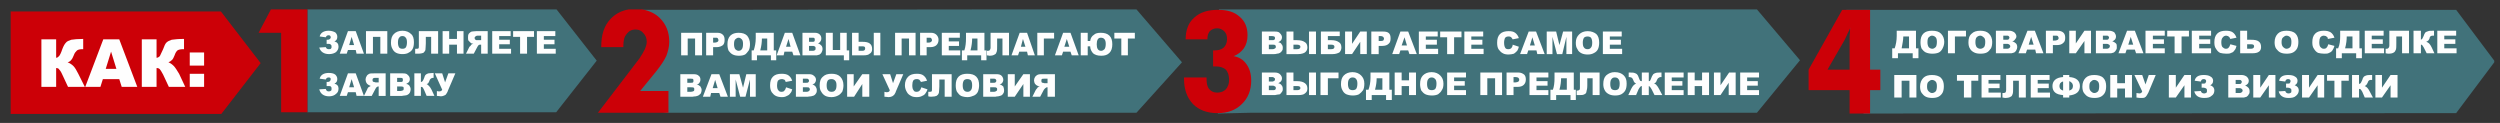 <svg xmlns="http://www.w3.org/2000/svg" width="6100" height="300" viewBox="0 0 6100 300" shape-rendering="geometricPrecision" text-rendering="geometricPrecision" image-rendering="optimizeQuality" fill-rule="evenodd" clip-rule="evenodd"><rect x="0" y="0" width="6100" height="300" fill="#333333" stroke="none"/><defs><style>.fil1{fill:#fefefe;fill-rule:nonzero}.fil0{fill:#41727a}.fil0,.fil2{fill-rule:nonzero}.fil2{fill:#cc0007}</style></defs><g id="_800_x0020_x_x0020_800px"><g id="_863311472"><path class="fil0" d="M1358 23l98 125-99 126H750V23z"/><path class="fil1" d="M816 101c7 2 10 6 10 13 0 5-2 9-6 13-4 3-10 5-17 5-13 0-21-6-24-16l16-1c1 3 3 5 7 5 3 0 5 0 6-2 1-1 1-2 1-4s0-4-2-5c-1-2-3-2-6-2h-4V97h3c2 0 4-1 5-2s2-2 2-4c0-3-2-5-5-5-4 0-6 2-7 5l-15-2c2-9 10-14 22-14 7 0 12 2 16 4 3 3 5 6 5 11s-2 9-7 11zm52 21h-19l-3 9h-17l20-55h19l20 55h-18l-2-9zm-4-12l-6-20-6 20h12zm81 21h-17V90h-18v41h-17V76h52v55zm9-27c0-9 2-16 7-21s12-8 21-8 16 3 21 8c5 4 7 11 7 20 0 7-1 12-3 16s-5 7-9 9c-4 3-10 4-16 4s-11-1-15-3-7-5-9-9c-3-5-4-10-4-16zm17 0c0 5 1 9 3 12 2 2 4 3 8 3s6-1 8-3c2-3 3-7 3-13 0-5-1-9-3-11-2-3-5-4-8-4-4 0-6 1-8 4-2 2-3 6-3 12zm98 27h-17V90h-13v16c0 7-1 13-1 16-1 3-3 5-5 7-3 1-7 2-13 2h-7v-12h3c2 0 4 0 5-1s1-3 1-6V76h47v55zm11-55h16v19h19V76h16v55h-16v-22h-19v22h-16V76zm110 55V76h-28c-5 0-9 1-11 1-3 1-5 3-7 5-2 3-2 6-2 9s0 6 1 8l6 6c1 1 3 1 6 2-2 0-4 1-5 2 0 0-1 1-2 3-2 1-2 2-3 3l-8 16h19l9-17c1-2 2-3 3-4s3-1 4-1h2v22h16zm-16-33h-12c-1-1-2-1-3-2 0-1-1-2-1-3 0-2 1-3 2-4s3-2 6-2h8v11zm27-22h45v12h-28v9h26v11h-26v11h29v12h-46V76zm51 0h51v14h-17v41h-17V90h-17V76zm58 0h45v12h-28v9h26v11h-26v11h29v12h-46V76z"/><path class="fil0" d="M1565 24l822-1h386l111 129-111 123H1627l-94-16 92-131z"/><path class="fil2" d="M1631 275h-172l101-132c6-9 10-16 13-22 3-7 5-13 5-19 0-9-3-16-8-21-5-6-11-9-19-9-10 0-17 4-22 11-6 7-8 16-8 29v3h-54v-1c0-29 7-51 22-67 12-13 27-21 45-24h33c17 3 32 10 43 21 15 15 23 34 23 58 0 12-3 23-7 34-5 11-13 23-24 37l-40 49h69v53z"/><path class="fil1" d="M1713 135h-17V94h-18v41h-16V80h51v55zm10-55h28c6 0 10 2 13 5s4 7 4 12c0 6-1 10-4 13-4 3-9 5-15 5h-9v20h-17V80zm17 24h4c3 0 5-1 7-2 1-1 2-2 2-4s-1-3-2-5c-1-1-3-1-6-1h-5v12zm35 4c0-9 2-16 7-21s12-7 20-7c9 0 16 2 21 7 4 5 7 12 7 20 0 7-1 12-3 16-3 4-6 8-9 10-4 2-9 3-15 3s-11-1-15-3-7-5-10-9c-2-4-3-10-3-16zm16 0c0 5 1 9 3 12 2 2 5 4 8 4 4 0 7-2 8-4 2-2 3-7 3-13 0-5-1-9-3-11s-4-4-8-4c-3 0-6 2-8 4s-3 6-3 12zm103 39h-13v-12h-34v12h-13v-24h5c3-9 5-19 5-30V80h44v43h6v24zm-22-24V94h-13v1c0 7-1 17-4 28h17zm61 3h-19l-2 9h-17l20-55h18l20 55h-17l-3-9zm-4-12l-5-19-6 19h11zm29-34h31c5 0 9 2 11 4 3 3 4 6 4 10 0 3-1 6-3 8-1 2-3 3-5 4 4 1 6 3 8 5s3 5 3 9c0 3-1 5-2 7-1 3-3 4-5 6-2 1-4 1-7 2h-35V80zm16 22h8c2 0 4 0 5-1s1-3 1-4c0-2 0-3-1-4s-3-1-5-1h-8v10zm0 22h9c3 0 5-1 6-2s1-2 1-4 0-3-1-4-3-2-6-2h-9v12zm98 23h-13v-12h-44V80h17v42h18V80h16v43h6v24zm23-45h9c8 0 14 1 18 4s6 7 6 14c0 5-2 9-6 11-3 3-8 4-15 4h-28V80h16v22zm0 22h9c5 0 7-2 7-6s-2-5-7-5h-9v11zm37-44h16v55h-16V80zm102 55h-16V94h-18v41h-16V80h50v55zm11-55h27c6 0 10 2 13 5s5 7 5 12c0 6-2 10-5 13s-8 5-15 5h-9v20h-16V80zm16 24h4c4 0 6-1 7-2s2-2 2-4-1-3-2-5c-1-1-3-1-6-1h-5v12zm37-24h44v12h-27v9h25v11h-25v11h28v12h-45V80zm109 67h-13v-12h-34v12h-13v-24h6c3-9 4-19 4-30V80h45v43h5v24zm-22-24V94h-13v1c0 7-1 17-4 28h17zm77 12h-16V94h-13v17c0 7 0 12-1 15s-2 6-5 7c-3 2-7 3-13 3-1 0-3-1-6-1v-11h3c2 0 4-1 4-2 1-1 2-3 2-5V80h45v55zm44-9h-19l-3 9h-16l20-55h18l19 55h-17l-2-9zm-4-12l-6-19-5 19h11zm70-20h-25v41h-16V80h41v14zm40 32h-18l-3 9h-17l20-55h18l20 55h-17l-3-9zm-3-12l-6-19-6 19h12zm51-14c1-7 4-12 9-15 4-4 10-5 17-5 9 0 16 2 21 7s7 12 7 21-2 16-7 21-11 7-20 7-15-2-20-6c-4-5-7-10-7-17h-6v22h-17V80h17v20h6zm27 24c3 0 6-2 8-4 2-3 3-7 3-13 0-10-4-15-12-15-7 0-10 6-10 16s3 16 11 16zm32-44h50v14h-17v41h-16V94h-17V80zM1660 181h32c6 0 10 1 13 4 3 2 4 6 4 9 0 4-1 6-3 9-1 1-3 3-6 3 4 1 7 3 9 5 2 3 3 6 3 9s-1 5-2 8c-2 2-4 4-6 5-1 1-4 1-6 2-4 0-7 1-8 1h-30v-55zm17 21h8c3 0 5 0 6-1s1-2 1-4 0-3-1-4-3-1-6-1h-8v10zm0 22h9c3 0 5-1 7-2 1-1 1-2 1-4s0-3-1-4c-2-1-4-1-7-1h-9v11zm78 3h-20l-2 9h-18l21-55h19l21 55h-18l-3-9zm-4-12l-6-20-6 20h12zm30-34h23l9 33 8-33h23v55h-14v-42l-11 42h-13l-11-42v42h-14v-55zm137 32l15 5c-1 4-2 7-5 10-2 3-5 5-8 6-3 2-7 3-12 3-6 0-11-1-15-3s-7-5-10-9c-3-5-4-10-4-17 0-9 2-16 7-21s12-7 21-7c7 0 13 1 17 4s7 7 9 13l-16 3c0-1-1-3-1-3-1-2-2-3-4-3-1-1-3-1-4-1-4 0-7 1-10 4-1 2-2 6-2 11 0 6 1 10 3 12 2 3 4 4 8 4 3 0 6-1 7-3 2-2 3-4 4-8zm24-32h32c5 0 9 1 12 4 3 2 5 6 5 9 0 4-1 6-3 9-2 1-4 3-6 3 4 1 6 3 8 5 2 3 3 6 3 9s0 5-2 8c-1 2-3 4-5 5s-4 1-7 2c-4 0-6 1-8 1h-29v-55zm17 21h7c3 0 5 0 6-1s2-2 2-4-1-3-2-4-3-1-5-1h-8v10zm0 22h9c3 0 5-1 6-2s2-2 2-4-1-3-2-4-3-1-6-1h-9v11zm41-16c0-9 2-16 8-21 5-5 12-7 21-7s16 2 21 7 8 12 8 21c0 6-1 11-3 16-3 4-6 7-10 9s-9 4-16 4c-6 0-11-1-15-3s-8-6-10-10c-3-4-4-9-4-16zm17 0c0 6 1 10 3 12 2 3 5 4 9 4s7-1 9-4c2-2 3-6 3-12s-1-9-4-12c-2-2-5-3-8-3-4 0-7 1-9 3-2 3-3 7-3 12zm104-27v55h-17v-31l-20 31h-17v-55h16v30l21-30h17zm32 0h19l7 22 8-22h17l-18 42c-1 4-3 6-4 8-1 1-3 3-5 4s-5 2-9 2c-2 0-5-1-10-1v-12c3 1 5 1 6 1 4 0 7-2 7-5l-18-39zm95 32l15 5c-1 4-3 7-5 10s-5 5-8 6c-3 2-8 3-13 3-6 0-11-1-14-3-4-2-8-5-10-9-3-5-5-10-5-17 0-9 3-16 8-21s12-7 21-7c7 0 12 1 16 4s7 7 9 13l-15 3c-1-1-1-3-2-3-1-2-2-3-3-3-2-1-3-1-5-1-4 0-7 1-9 4-1 2-2 6-2 11 0 6 1 10 3 12 1 3 4 4 7 4 4 0 6-1 8-3s3-4 4-8zm74 23h-17v-42h-13v17c0 7-1 12-1 15-1 4-3 6-6 8-2 1-7 2-13 2-2 0-4 0-7-1v-11h3c2 0 4 0 5-1s1-3 1-6v-36h48v55zm10-28c0-9 2-16 7-21s12-7 21-7c10 0 17 2 22 7s7 12 7 21c0 6-1 11-3 16-2 4-5 7-9 9-5 2-10 4-16 4s-11-1-16-3c-4-2-7-6-10-10-2-4-3-9-3-16zm17 0c0 6 1 10 3 12 2 3 5 4 9 4 3 0 6-1 8-4 2-2 3-6 3-12s-1-9-3-12c-2-2-5-3-9-3-3 0-6 1-8 3-2 3-3 7-3 12zm50-27h32c6 0 10 1 13 4 2 2 4 6 4 9 0 4-1 6-3 9-2 1-4 3-6 3 4 1 7 3 9 5 1 3 2 6 2 9s0 5-2 8c-1 2-3 4-5 5s-4 1-7 2c-4 0-6 1-7 1h-30v-55zm17 21h8c2 0 4 0 5-1s2-2 2-4-1-3-2-4-3-1-5-1h-8v10zm0 22h9c3 0 5-1 6-2 2-1 2-2 2-4s0-3-2-4c-1-1-3-1-6-1h-9v11zm97-43v55h-16v-31l-21 31h-17v-55h17v30l21-30h16zm61 55v-55h-29c-5 0-9 0-12 1s-5 3-7 5c-2 3-3 6-3 9s1 6 2 8c2 2 3 4 6 5 1 1 3 2 6 2-2 1-4 2-5 2 0 1-1 2-2 3-2 2-2 3-3 4l-8 16h19l9-17c2-2 3-4 4-4 1-1 2-2 4-2h1v23h18zm-18-33h-7c-1 0-2 0-4-1-2 0-3 0-3-1-1-1-1-2-1-4 0-1 0-3 1-4s4-1 7-1h7v11z"/><path class="fil0" d="M2974 23h1313l105 124-105 128H3056l-85 2 57-54-27-96-2-50z"/><path class="fil2" d="M2889 189h55v4c0 11 2 19 6 24 5 6 12 9 20 9 9 0 16-3 21-8 5-6 8-13 8-23 0-11-3-20-8-25s-14-8-25-8h-6v-39h3c10 0 17-2 23-7 5-5 8-12 8-21 0-8-2-14-7-19-5-4-10-7-17-7-8 0-14 3-18 7-4 5-6 11-6 20h-53c0-23 7-41 21-53 14-13 33-19 58-19 23 0 40 5 53 17 13 11 19 26 19 45 0 13-3 23-9 32-6 8-14 15-25 19 13 2 24 9 31 19 8 11 12 24 12 41 0 23-8 43-23 57-15 15-35 22-59 22-25 0-45-7-60-22-15-16-22-36-22-63v-2z"/><path class="fil1" d="M3079 77h32c6 0 10 1 12 4 3 3 5 6 5 10 0 3-1 6-3 8s-4 3-6 4c4 1 7 2 8 5 2 2 3 5 3 8s0 6-2 8c-1 2-3 4-5 5s-4 2-7 2c-3 1-6 1-7 1h-30V77zm17 21h8c3 0 4 0 5-1 2-1 2-2 2-4 0-1 0-3-2-4-1 0-2-1-5-1h-8v10zm0 22h9c3 0 5-1 6-2 2-1 2-2 2-4 0-1 0-3-2-4-1-1-3-1-6-1h-9v11zm60-22h9c9 0 15 2 19 5 4 2 6 7 6 13 0 5-2 9-6 12-3 2-9 4-16 4h-29V77h17v21zm0 22h9c5 0 8-2 8-6 0-3-3-5-8-5h-9v11zm38-43h17v55h-17V77zm46 21h9c8 0 14 2 18 5 4 2 6 7 6 13 0 5-2 9-5 12-4 2-9 4-16 4h-29V77h46v11h-29v10zm0 22h8c6 0 8-2 8-6 0-3-2-5-8-5h-8v11zm95-43v55h-16v-30l-20 30h-17V77h17v30l20-30h16zm11 0h29c6 0 11 1 14 4s4 7 4 13c0 5-1 10-5 13-3 3-8 5-15 5h-9v20h-18V77zm18 23h4c3 0 5 0 7-1 1-1 2-3 2-5 0-1-1-3-2-4s-3-2-7-2h-4v12zm72 23h-19l-3 9h-17l20-55h19l21 55h-18l-3-9zm-3-12l-6-20-7 20h13zm29-34h46v12h-29v8h27v12h-27v10h30v13h-47V77zm52 0h52v14h-18v41h-17V91h-17V77zm59 0h46v12h-29v8h27v12h-27v10h30v13h-47V77zm118 32l15 5c-1 4-2 7-4 10-3 3-5 5-8 7-4 1-8 2-13 2-6 0-11-1-14-3-4-2-7-5-10-9s-4-10-4-17c0-9 2-16 7-21s12-7 21-7c7 0 12 1 16 4s7 7 9 13l-15 3c-1-1-1-2-2-3-1-2-2-2-3-3-2-1-3-1-5-1-4 0-7 1-9 4-1 3-2 6-2 11 0 6 1 10 3 13 1 2 4 3 7 3 4 0 6-1 8-3 1-2 3-4 3-8zm58 14h-20l-3 9h-17l21-55h18l21 55h-18l-2-9zm-4-12l-6-20-6 20h12zm29-34h23l8 33 9-33h22v55h-14V90l-10 42h-13l-11-42v42h-14V77zm71 27c0-9 3-15 8-20s12-8 21-8 16 3 21 7c5 5 7 12 7 21 0 6-1 12-3 16s-5 7-9 9c-5 3-10 4-16 4s-11-1-15-3-8-5-10-10c-3-4-4-9-4-16zm17 0c0 6 1 10 3 12 2 3 5 4 9 4 3 0 6-1 8-4 2-2 3-6 3-12 0-5-1-9-3-12-2-2-5-3-8-3-4 0-7 1-9 3-2 3-3 7-3 12zm49-27h46v12h-29v8h27v12h-27v10h30v13h-47V77zM3079 177h32c6 0 10 2 12 4 3 3 5 6 5 10 0 3-1 6-3 8s-4 3-6 4c4 1 7 3 8 5 2 2 3 5 3 9 0 2 0 5-2 7-1 2-3 4-5 6-2 0-4 1-7 1-3 1-6 1-7 1h-30v-55zm17 22h8c3 0 4-1 5-2 2 0 2-2 2-4 0-1 0-2-2-3-1-1-2-2-5-2h-8v11zm0 21h9c3 0 5 0 6-1 2-1 2-3 2-4 0-2 0-3-2-4-1-1-3-2-6-2h-9v11zm60-22h9c9 0 15 2 19 5s6 7 6 13-2 9-6 12c-3 3-9 4-16 4h-29v-55h17v21zm0 22h9c5 0 8-2 8-5 0-4-3-5-8-5h-9v10zm38-43h17v55h-17v-55zm72 14h-26v41h-18v-55h44v14zm6 14c0-9 2-16 7-21s12-8 21-8 16 3 21 8 8 11 8 20c0 7-1 12-3 16-3 4-6 7-10 10-4 2-9 3-15 3s-11-1-16-3c-4-2-7-5-9-9-3-5-4-10-4-16zm17 0c0 5 1 9 3 12 2 2 5 3 8 3 4 0 7-1 9-3 2-3 3-7 3-13 0-5-1-9-3-11-2-3-5-4-9-4-3 0-6 1-8 4-2 2-3 6-3 12zm107 39h-14v-12h-35v12h-14v-25h6c3-8 5-18 5-29v-13h46v42h6v25zm-23-25v-28h-14c0 8-1 17-4 28h18zm30-42h17v19h18v-19h17v55h-17v-22h-18v22h-17v-55zm62 28c0-9 2-16 7-21s12-8 21-8 16 3 21 8 8 11 8 20c0 7-1 12-4 16-2 4-5 7-9 10-4 2-9 3-15 3s-12-1-16-3-7-5-10-9c-2-5-3-10-3-16zm17 0c0 5 1 9 3 12 2 2 5 3 8 3 4 0 7-1 9-3 2-3 3-7 3-13 0-5-1-9-3-11-3-3-5-4-9-4-3 0-6 1-8 4-2 2-3 6-3 12zm49-28h46v12h-29v9h26v11h-26v11h29v12h-46v-55zm134 55h-17v-41h-19v41h-17v-55h53v55zm11-55h29c6 0 10 2 14 5 3 3 4 7 4 12 0 6-2 10-5 13s-8 5-15 5h-10v20h-17v-55zm17 24h5c3 0 5-1 7-2 1-1 2-3 2-4 0-2-1-4-2-5s-4-2-7-2h-5v13zm39-24h46v12h-29v9h27v11h-27v11h29v12h-46v-55zm113 67h-13v-12h-35v12h-14v-25h6c3-8 4-18 4-29v-13h47v42h5v25zm-22-25v-28h-14c0 8-1 17-4 28h18zm80 13h-17v-41h-13v17c0 7-1 12-2 15 0 3-2 6-5 7-3 2-7 2-13 2h-6v-11h2c2 0 4-1 5-2s1-3 1-5v-37h48v55zm9-27c0-9 2-16 7-21 6-5 12-8 21-8 10 0 17 3 22 8s7 11 7 20c0 7-1 12-3 16s-5 7-10 10c-4 2-9 3-15 3s-11-1-15-3-8-5-10-9c-3-5-4-10-4-16zm17 0c0 5 1 9 3 12 2 2 5 3 9 3 3 0 6-1 8-3 2-3 3-7 3-13 0-5-1-9-3-11-2-3-5-4-9-4-3 0-6 1-8 4-2 2-3 6-3 12zm127 27h-19l-7-14c-2-3-3-5-4-6s-2-2-3-2v22h-17v-22c-2 0-3 1-4 2s-2 3-4 6l-6 14h-19l7-15c2-4 4-7 6-9s4-3 6-4c-2-1-3-2-4-3s-2-3-3-6c-1-2-2-4-3-5-2-1-4-2-7-2h-1v-11c7 0 11 0 14 1s5 2 6 3c2 2 3 4 4 7 2 5 3 8 4 9s2 1 4 1v-21h17v21c1 0 2 0 3-1s2-4 4-9c1-3 3-5 4-7 1-1 3-2 6-3s8-1 14-1v11h-1c-3 0-5 1-6 2-2 1-3 3-4 5-1 3-2 5-3 6s-2 2-4 3c3 1 5 2 6 4 2 2 4 5 6 9l8 15zm6-55h46v12h-29v9h26v11h-26v11h29v12h-46v-55zm56 0h17v19h18v-19h17v55h-17v-22h-18v22h-17v-55zm117 0v55h-17v-30l-20 30h-16v-55h16v31l21-31h16zm11 0h46v12h-29v9h26v11h-26v11h29v12h-46v-55z"/><path class="fil0" d="M4505 24h1488l93 124v4l-93 124-1446 1-34-218z"/><path class="fil2" d="M4513 170V96c0-7 0-12 1-17 0-5 0-9 1-12-2 5-4 10-7 15-2 5-5 11-8 17l-41 71h54zm0 107v-57h-100v-50l82-146h68v146h25v50h-25v57h-50z"/><path class="fil1" d="M4681 142h-14v-12h-36v12h-14v-24h6c3-9 5-19 5-30V75h47v43h6v24zm-23-24V89h-14v1c0 7-2 17-4 28h18zm28-15c0-9 2-16 7-21s12-7 21-7c10 0 17 2 22 7s8 12 8 20c0 7-2 12-4 16s-5 8-9 10-10 3-16 3-11-1-16-3c-4-2-7-5-10-9-2-4-3-10-3-16zm17 0c0 5 1 9 3 12 2 2 5 4 9 4 3 0 6-2 8-4s3-7 3-13c0-5-1-9-3-11s-5-4-9-4c-3 0-6 2-8 4s-3 6-3 12zm94-14h-27v41h-17V75h44v14zm6 14c0-9 2-16 8-21 5-5 12-7 21-7s16 2 21 7 8 12 8 20c0 7-1 12-3 16-3 4-6 8-10 10s-9 3-16 3c-6 0-11-1-15-3s-8-5-10-9c-3-4-4-10-4-16zm17 0c0 5 1 9 3 12 2 2 5 4 9 4s7-2 9-4 3-7 3-13c0-5-1-9-4-11-2-2-5-4-8-4-4 0-7 2-9 4s-3 6-3 12zm50-28h33c5 0 9 2 12 4 3 3 5 6 5 10 0 3-2 6-4 8-1 2-3 3-6 4 4 1 7 3 9 5s3 5 3 9c0 3-1 5-2 7-1 3-3 4-5 6-2 1-4 1-7 2h-38V75zm18 22h7c3 0 5 0 6-1s2-3 2-4c0-2-1-3-2-4s-3-1-6-1h-7v10zm0 22h9c3 0 5-1 6-2s2-2 2-4-1-3-2-4-3-2-6-2h-9v12zm78 2h-20l-3 9h-18l22-55h18l21 55h-18l-2-9zm-4-12l-6-19-6 19h12zm30-34h29c6 0 11 2 14 5s4 7 4 12c0 6-1 10-5 13-3 3-8 5-15 5h-10v20h-17V75zm17 24h4c4 0 6-1 8-2 1-1 2-2 2-4s-1-3-2-5c-1-1-4-1-7-1h-5v12zm93-24v55h-16v-30l-21 30h-16V75h16v31l21-31h16zm12 0h32c6 0 10 2 13 4 2 3 4 6 4 10 0 3-1 6-3 8s-4 3-6 4c4 1 7 3 9 5s2 5 2 9c0 3 0 5-2 7-1 3-3 4-5 6-2 1-4 1-7 2h-37V75zm17 22h8c2 0 4 0 5-1s2-3 2-4c0-2-1-3-2-4s-3-1-5-1h-8v10zm0 22h9c3 0 5-1 6-2s2-2 2-4 0-3-2-4c-1-1-3-2-6-2h-9v12zm78 2h-20l-3 9h-17l21-55h19l21 55h-18l-3-9zm-4-12l-6-19-6 19h12zm30-34h47v12h-29v9h27v11h-27v11h29v12h-47V75zm53 0h53v14h-18v41h-17V89h-18V75zm60 0h47v12h-29v9h27v11h-27v11h29v12h-47V75zm94 33l15 4c-1 4-2 8-5 11-2 3-4 5-8 6-3 2-7 2-12 2-6 0-11-1-15-2-4-2-7-5-10-10-3-4-4-9-4-16 0-9 2-16 7-21s12-7 21-7c7 0 13 1 17 4s7 7 9 13l-15 3c-1-2-2-3-2-4-1-1-2-2-4-3-1 0-3-1-4-1-4 0-7 2-9 5-2 2-3 6-3 11 0 6 1 10 3 12s5 4 8 4 6-1 7-3c2-2 3-5 4-8zm41-11h9c9 0 15 1 19 4s6 7 6 14c0 5-2 9-5 11-4 3-9 4-17 4h-29V75h17v22zm0 22h9c5 0 8-2 8-6s-3-5-8-5h-9v11zm67-16c0-9 3-16 8-21s12-7 21-7 17 2 22 7 7 12 7 20c0 7-1 12-3 16s-6 8-10 10-9 3-15 3c-7 0-12-1-16-3s-7-5-10-9-4-10-4-16zm17 0c0 5 1 9 4 12 2 2 5 4 8 4 4 0 7-2 9-4s3-7 3-13c0-5-1-9-3-11s-5-4-9-4c-3 0-6 2-8 4-3 2-4 6-4 12zm114 5l15 4c-1 4-3 8-5 11s-5 5-8 6c-3 2-7 2-12 2-6 0-11-1-15-2-4-2-7-5-10-10-3-4-4-9-4-16 0-9 2-16 7-21s12-7 21-7c7 0 12 1 17 4 4 3 7 7 9 13l-16 3c0-2-1-3-1-4-1-1-3-2-4-3-1 0-3-1-5-1-4 0-7 2-9 5-1 2-2 6-2 11 0 6 1 10 3 12s4 4 8 4c3 0 6-1 7-3 2-2 3-5 4-8zm82 34h-14v-12h-35v12h-14v-24h5c4-9 5-19 5-30V75h47v43h6v24zm-23-24V89h-14v1c0 7-1 17-4 28h18zm30-43h46v12h-29v9h27v11h-27v11h30v12h-47V75zm108 55h-17V89h-14v17c0 7 0 12-1 15s-3 6-5 7c-3 2-7 3-14 3-2 0-4-1-6-1v-11h2c3 0 4-1 5-2s2-3 2-5V75h48v55zm62 0h-19l-7-14c-2-3-3-5-4-6s-2-1-3-1v21h-18V75h18v22c1-1 2-1 3-2s2-4 4-8c1-4 3-6 4-8 1-1 4-2 7-3 2-1 7-1 14-1v12h-1c-3 0-5 0-7 1-1 1-3 3-3 6-1 2-2 4-3 5s-3 2-5 3c3 1 5 2 7 4s4 5 6 9l7 15zm7-55h46v12h-29v9h27v11h-27v11h30v12h-47V75zM4676 238h-17v-41h-19v41h-18v-55h54v55zm9-27c0-9 3-16 8-21s12-7 21-7 17 2 22 7 7 12 7 20c0 7-1 12-3 16s-6 8-10 10-9 3-15 3c-7 0-12-1-16-3s-7-5-10-9-4-10-4-16zm17 0c0 6 1 9 4 12 2 2 5 4 8 4 4 0 7-2 9-4s3-7 3-13c0-5-1-9-3-11s-5-4-9-4c-3 0-6 2-8 4-3 2-4 6-4 12zm73-28h52v14h-17v41h-18v-41h-17v-14zm60 0h46v12h-29v9h27v11h-27v11h30v12h-47v-55zm108 55h-17v-41h-14v17c0 7 0 12-1 15s-2 6-5 7c-3 2-7 3-14 3-1 0-4-1-6-1v-11h3c2 0 4-1 5-2 0-1 1-3 1-5v-37h48v55zm12-55h46v12h-29v9h27v11h-27v11h30v12h-47v-55zm94 5c17 1 26 9 26 22 0 14-9 21-26 23v5h-15v-6c-17-1-26-8-26-22 0-13 9-21 26-22v-5h15v5zm0 33c3-1 5-2 7-4 1-2 2-4 2-7s-1-5-2-7c-2-2-4-4-7-5v23zm-15 0v-22c-3 0-5 2-7 4-1 2-2 4-2 7s1 5 2 7c2 2 4 3 7 4zm47-10c0-9 3-16 8-21s12-7 21-7 17 2 22 7 7 12 7 20c0 7-1 12-3 16s-6 8-10 10-9 3-15 3c-7 0-12-1-16-3s-7-5-10-9-4-10-4-16zm17 0c0 6 1 9 4 12 2 2 5 4 8 4 4 0 7-2 9-4s3-7 3-13c0-5-1-9-3-11s-5-4-9-4-6 2-8 4c-3 2-4 6-4 12zm51-28h17v20h19v-20h17v55h-17v-22h-19v22h-17v-55zm59 0h19l8 23 8-23h17l-18 43c-2 3-3 6-4 7-1 2-3 4-5 5s-5 1-9 1c-2 0-6 0-11-1v-11c3 0 5 1 7 1 4 0 6-2 7-5l-19-40zm138 0v55h-16v-30l-21 30h-17v-55h17v31l21-31h16zm47 25c6 2 10 6 10 13 0 5-2 10-7 13-4 4-10 5-18 5-13 0-21-5-24-16l16-1c1 4 4 6 8 6 3 0 4-1 6-2 1-1 1-3 1-5s0-4-2-5c-1-1-4-2-6-2h-5v-10h4c2 0 4 0 5-1 1-2 2-3 2-5 0-3-2-5-6-5s-6 2-7 6l-15-2c2-10 10-14 22-14 7 0 13 1 17 4 4 2 6 6 6 10 0 6-3 9-7 11zm44-25h33c5 0 9 2 12 4 3 3 5 6 5 10 0 3-1 6-3 8s-4 3-6 4c4 1 6 3 8 5s3 5 3 9c0 3 0 5-2 7-1 3-3 4-5 6-2 1-4 1-7 2h-38v-55zm18 22h7c3 0 5 0 6-1s2-3 2-4c0-2-1-3-2-4s-3-1-5-1h-8v10zm0 22h9c3 0 5-1 6-2s2-2 2-4-1-3-2-4-3-2-6-2h-9v12zm97-44v55h-16v-30l-21 30h-17v-55h17v31l21-31h16zm47 25c6 2 10 6 10 13 0 5-3 10-7 13-4 4-10 5-18 5-13 0-21-5-24-16l16-1c1 4 4 6 8 6 3 0 4-1 6-2 1-1 1-3 1-5s0-4-2-5c-1-1-4-2-6-2h-5v-10h4c2 0 4 0 5-1 1-2 2-3 2-5 0-3-2-5-6-5s-6 2-7 6l-15-2c2-10 10-14 22-14 7 0 13 1 17 4 4 2 6 6 6 10 0 6-3 9-7 11zm72-25v55h-16v-30l-21 30h-17v-55h17v31l21-31h16zm7 0h53v14h-18v41h-17v-41h-18v-14zm112 55h-20l-6-14c-2-3-3-5-4-6s-2-1-4-1v21h-17v-55h17v22c2-1 3-1 4-2s2-4 4-8c1-4 2-6 4-8 1-1 3-2 6-3s8-1 14-1v12h-1c-3 0-5 0-6 1-2 1-3 3-4 6-1 2-2 4-3 5s-2 2-4 3c2 1 4 2 6 4s4 5 6 9l8 15zm60-55v55h-17v-30l-21 30h-16v-55h16v31l21-31h17z"/><path class="fil2" d="M26 28h513l97 126-96 124H26z"/><path class="fil1" d="M207 212h-41l-14-30c-3-7-6-11-8-13-1-2-4-3-7-3v46h-36V96h36v45c3 0 5-2 7-4s5-8 8-17c3-8 6-13 9-16 2-3 7-5 13-7 6-1 16-2 29-2v25h-2c-6 0-10 1-13 3-3 3-6 6-8 12-2 5-4 9-6 11-2 3-5 5-9 6 5 2 10 5 14 9s8 11 12 19l16 32zm84-19h-40l-6 19h-37l44-116h39l44 116h-38l-6-19zm-7-25l-13-42-13 42h26zm168 44h-40l-14-30c-4-7-6-11-8-13s-4-3-8-3v46h-36V96h36v45c3 0 6-2 8-4 1-2 4-8 8-17 3-8 5-13 8-16s7-5 13-7c7-1 16-2 30-2v25h-2c-6 0-11 1-14 3-3 3-5 6-7 12-2 5-4 9-6 11-3 3-6 5-9 6 5 2 9 5 13 9s8 11 13 19l15 32zm11-84h35v32h-35v-32zm0 52h35v32h-35v-32z"/><path class="fil2" d="M686 274V80h-55l30-57h89v251z"/><path class="fil1" d="M816 204c7 2 10 6 10 12s-2 10-6 13c-4 4-10 6-17 6-13 0-21-6-24-17l16-1c1 4 3 6 7 6 3 0 5-1 6-2s1-3 1-5 0-3-2-5c-1-1-3-1-6-1h-4v-10h3c2 0 4-1 5-2s2-3 2-5c0-3-2-4-5-4-4 0-6 2-7 5l-15-2c2-9 10-14 22-14 7 0 12 1 16 4 3 3 5 6 5 11s-2 9-7 11zm52 21h-19l-3 9h-17l20-55h19l20 55h-18l-2-9zm-4-12l-6-20-6 20h12zm77 21v-55h-28c-5 0-9 0-12 1-2 1-5 3-6 5-2 3-3 6-3 9s1 6 2 8 3 4 5 5l6 3c-2 0-3 1-4 2-1 0-2 1-3 2-1 2-2 3-2 4l-8 16h19l9-17c1-2 2-4 3-4 1-1 2-2 4-2h1v23h17zm-17-33h-7c-1 0-2 0-4-1-1 0-2 0-3-1s-1-2-1-4c0-1 0-3 2-4 1-1 3-1 6-1h7v11zm28-22h31c6 0 10 1 12 4 3 2 5 6 5 10 0 3-1 6-3 8-2 1-4 3-6 4 4 0 6 2 8 4 2 3 3 6 3 9s-1 6-2 8-3 4-5 5-4 2-7 2-6 1-7 1h-29v-55zm17 21h7c3 0 5 0 6-1s1-2 1-4 0-3-1-4-3-1-6-1h-7v10zm0 22h8c3 0 5-1 7-2 1-1 1-2 1-4 0-1 0-3-1-4-2-1-4-1-7-1h-8v11zm91 12h-19l-6-14c-2-4-3-6-4-7s-2-1-4-1v22h-16v-55h16v21c2 0 3-1 4-2s2-3 4-8c1-3 2-6 3-7 2-2 4-3 7-4 3 0 7-1 13-1v12h-1c-3 0-5 1-6 2s-3 3-3 5l-3 6c-1 1-3 2-4 2 2 1 4 3 6 5s4 5 6 9l7 15zm1-55h18l7 22 8-22h17l-18 42c-1 4-3 6-4 8s-2 3-5 4c-2 1-5 2-8 2-2 0-6-1-10-1v-12c2 1 4 1 6 1 4 0 6-2 7-4l-18-40z"/></g></g></svg>